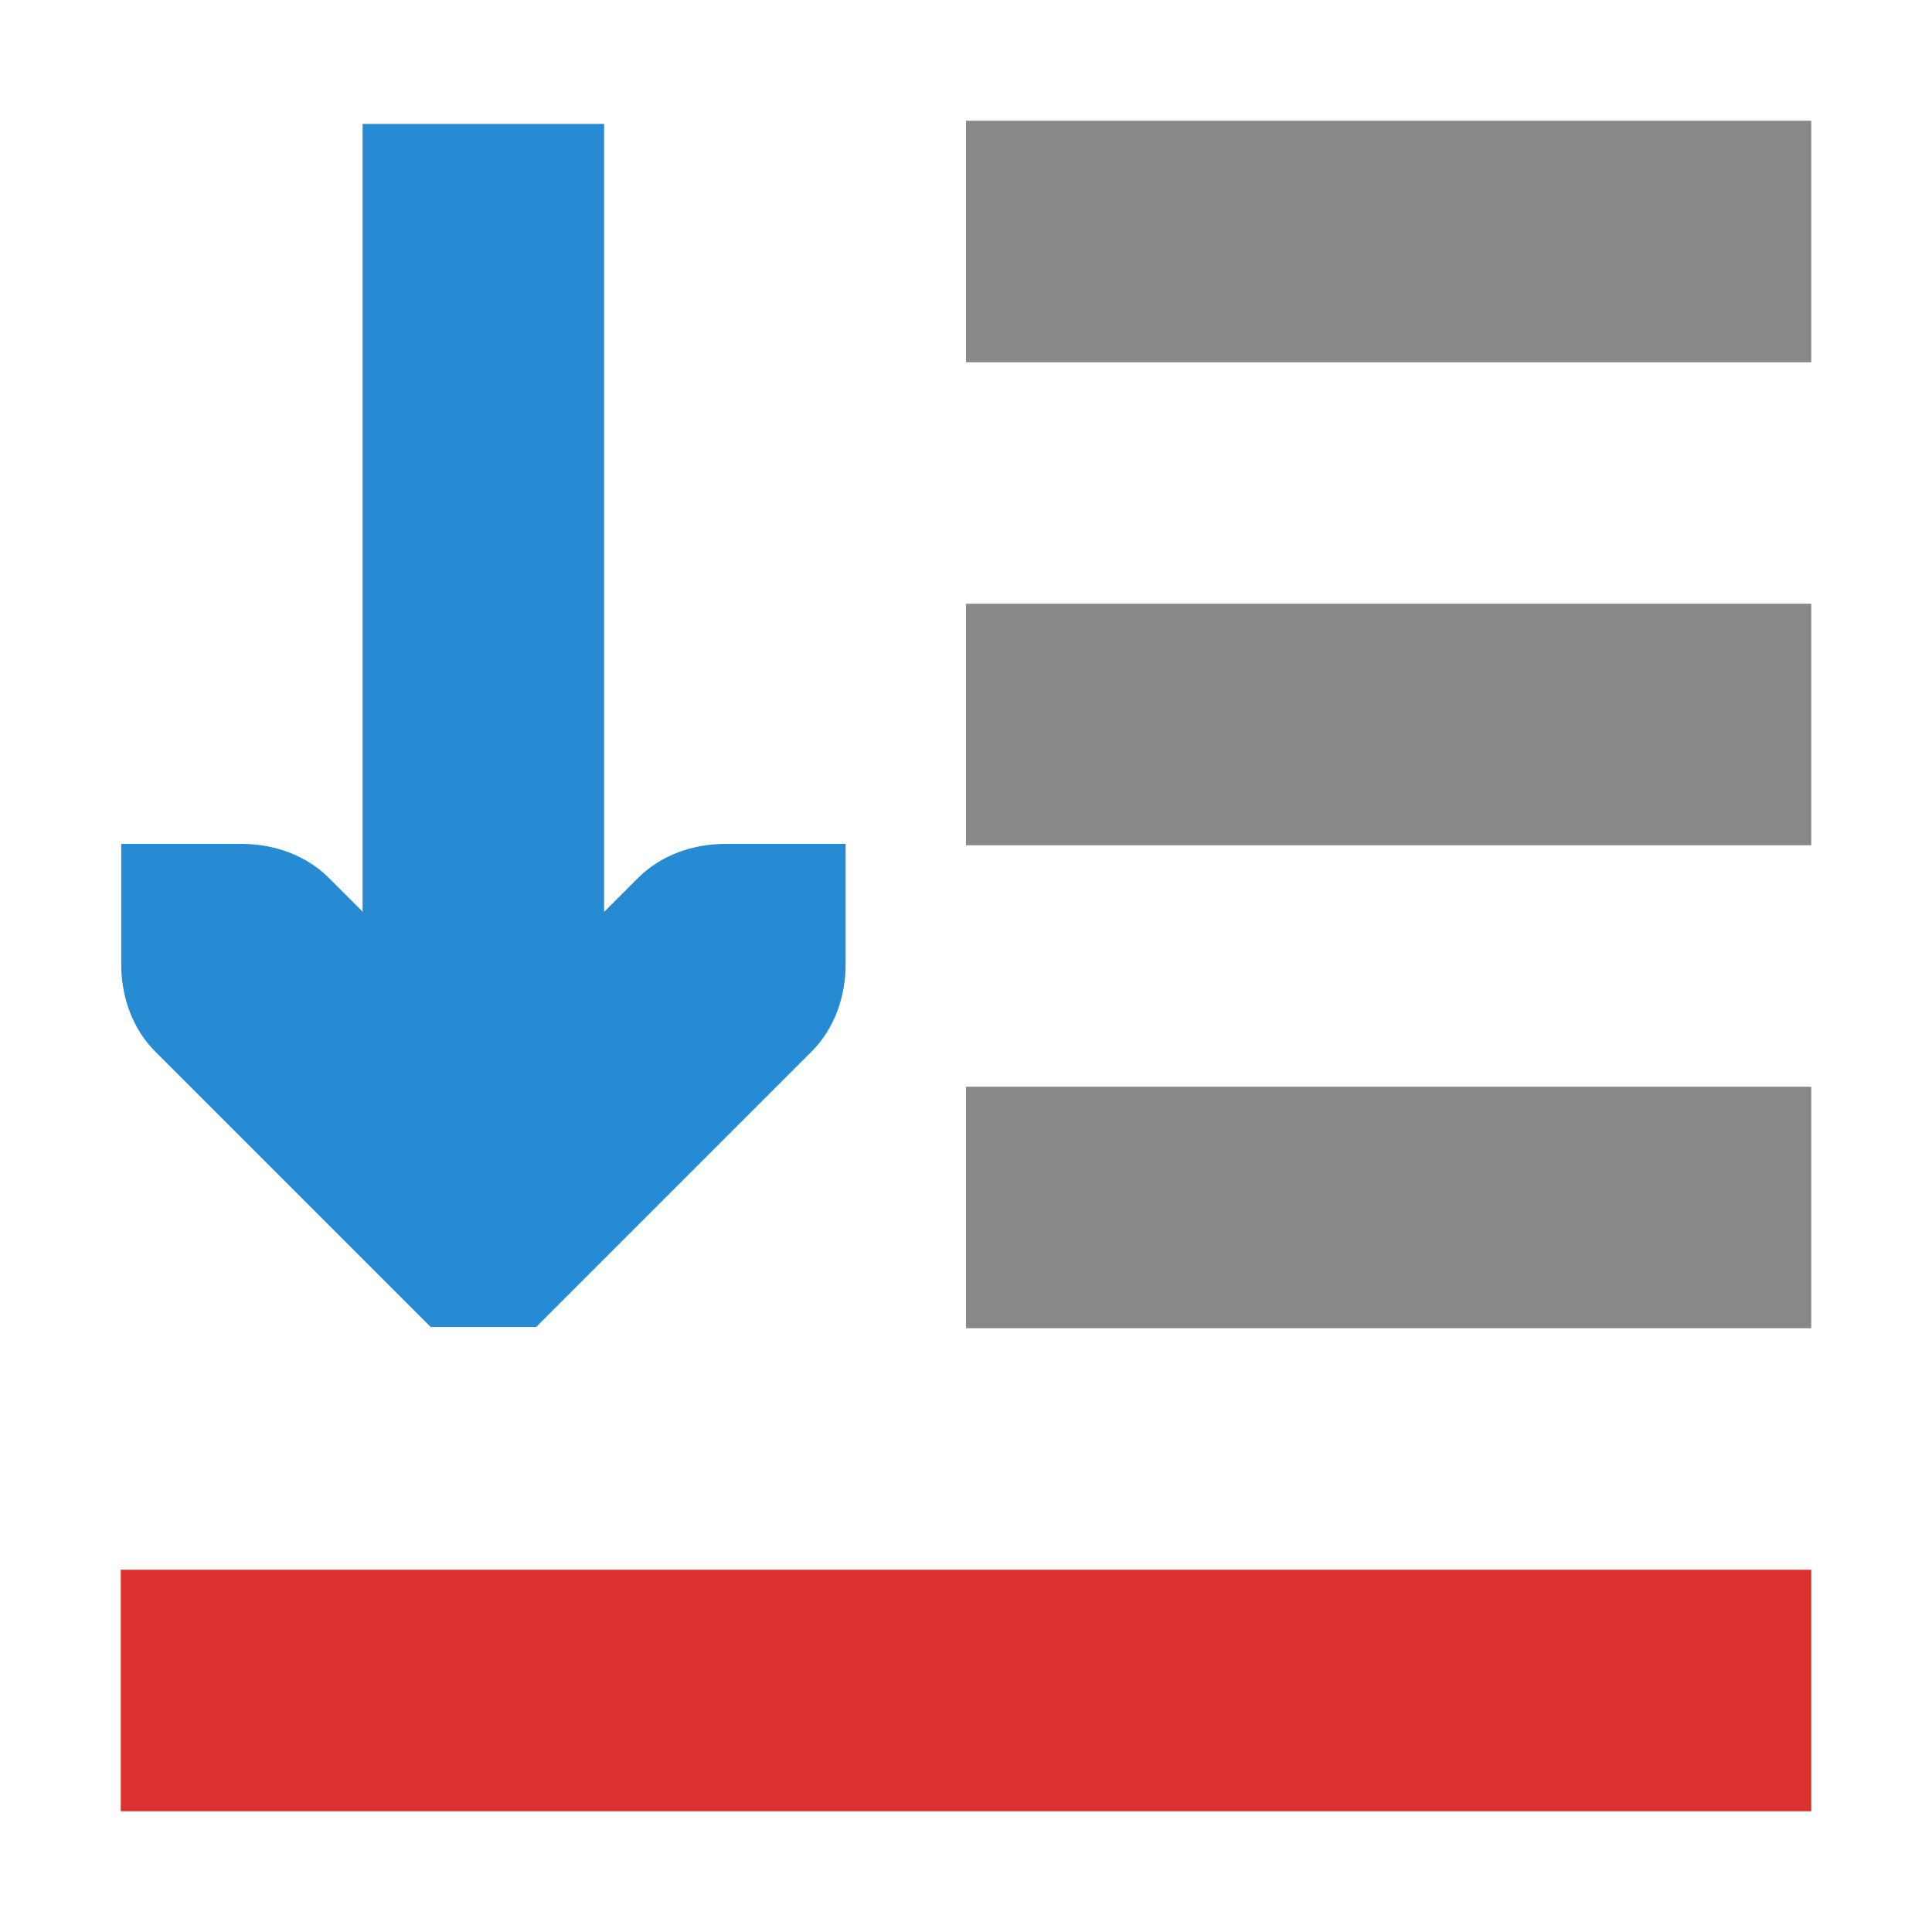 <?xml version="1.0" encoding="UTF-8" standalone="no"?>
<svg
   xmlns:dc="http://purl.org/dc/elements/1.1/"
   xmlns:cc="http://creativecommons.org/ns#"
   xmlns:rdf="http://www.w3.org/1999/02/22-rdf-syntax-ns#"
   xmlns:svg="http://www.w3.org/2000/svg"
   xmlns="http://www.w3.org/2000/svg"
   xmlns:sodipodi="http://sodipodi.sourceforge.net/DTD/sodipodi-0.dtd"
   xmlns:inkscape="http://www.inkscape.org/namespaces/inkscape"
   width="16"
   height="16"
   viewBox="0 0 16 16"
   id="svg2"
   version="1.1"
   inkscape:version="0.48+devel r12515"
   sodipodi:docname="selection-bottom.svg">
  <defs
     id="defs16" />
  <sodipodi:namedview
     pagecolor="#ffffff"
     bordercolor="#666666"
     borderopacity="1"
     objecttolerance="10"
     gridtolerance="10"
     guidetolerance="10"
     inkscape:pageopacity="0"
     inkscape:pageshadow="2"
     inkscape:window-width="1920"
     inkscape:window-height="1036"
     id="namedview14"
     showgrid="false"
     inkscape:zoom="41.7193"
     inkscape:cx="7.8488835"
     inkscape:cy="9.7741519"
     inkscape:window-x="0"
     inkscape:window-y="22"
     inkscape:window-maximized="1"
     inkscape:current-layer="svg2" />
  <g
     style="fill:#888"
     transform="translate(-4 -4)"
     id="g4" />
  <g
     id="g4064"
     transform="matrix(-1,0,0,1,16,0)">
    <path
       sodipodi:nodetypes="ccccc"
       inkscape:connector-curvature="0"
       id="path6"
       d="M 12,5 12,7 5,7 5,5 Z"
       style="fill:#888888"
       transform="translate(-4,-4)" />
    <path
       sodipodi:nodetypes="ccccc"
       inkscape:connector-curvature="0"
       id="path8"
       d="m 12,13 0,2 -7,0 0,-2 z"
       style="fill:#888888"
       transform="translate(-4,-4)" />
    <path
       sodipodi:nodetypes="ccccc"
       inkscape:connector-curvature="0"
       id="path10"
       d="m 12,9 0,2 -7,0 0,-2 z"
       style="fill:#888888"
       transform="translate(-4,-4)" />
    <path
       style="fill:#dc322f;fill-opacity:1"
       id="path12"
       d="m 19,17 0,2 -14,0 0,-2 z"
       transform="translate(-4,-4)"
       inkscape:connector-curvature="0" />
    <g
       transform="matrix(0,1,-1,0,11.997,-30.237)"
       id="g4037">
      <path
         inkscape:connector-curvature="0"
         style="line-height:normal;color:#000000;fill:#268bd2"
         d="m 37.226,3 1,-1e-5 c 0.265,-3e-5 0.531,-0.093 0.719,-0.281 l 2,-2 0.281,-0.281 0,-0.875 -0.281,-0.281 -2,-2 c -0.188,-0.188 -0.453,-0.281 -0.719,-0.281 l -1,-10e-6 0,1 c -4e-5,0.265 0.093,0.531 0.281,0.719 l 1.281,1.281 -1.281,1.281 c -0.188,0.188 -0.281,0.453 -0.281,0.719 l 0,1 z"
         id="path8-2" />
      <path
         sodipodi:nodetypes="ccccc"
         inkscape:connector-curvature="0"
         style="line-height:normal;color:#000000;fill:#268bd2"
         d="m 31.263,-1 0,2 7.963,0 0,-2 z"
         id="path10-5" />
    </g>
  </g>
</svg>
